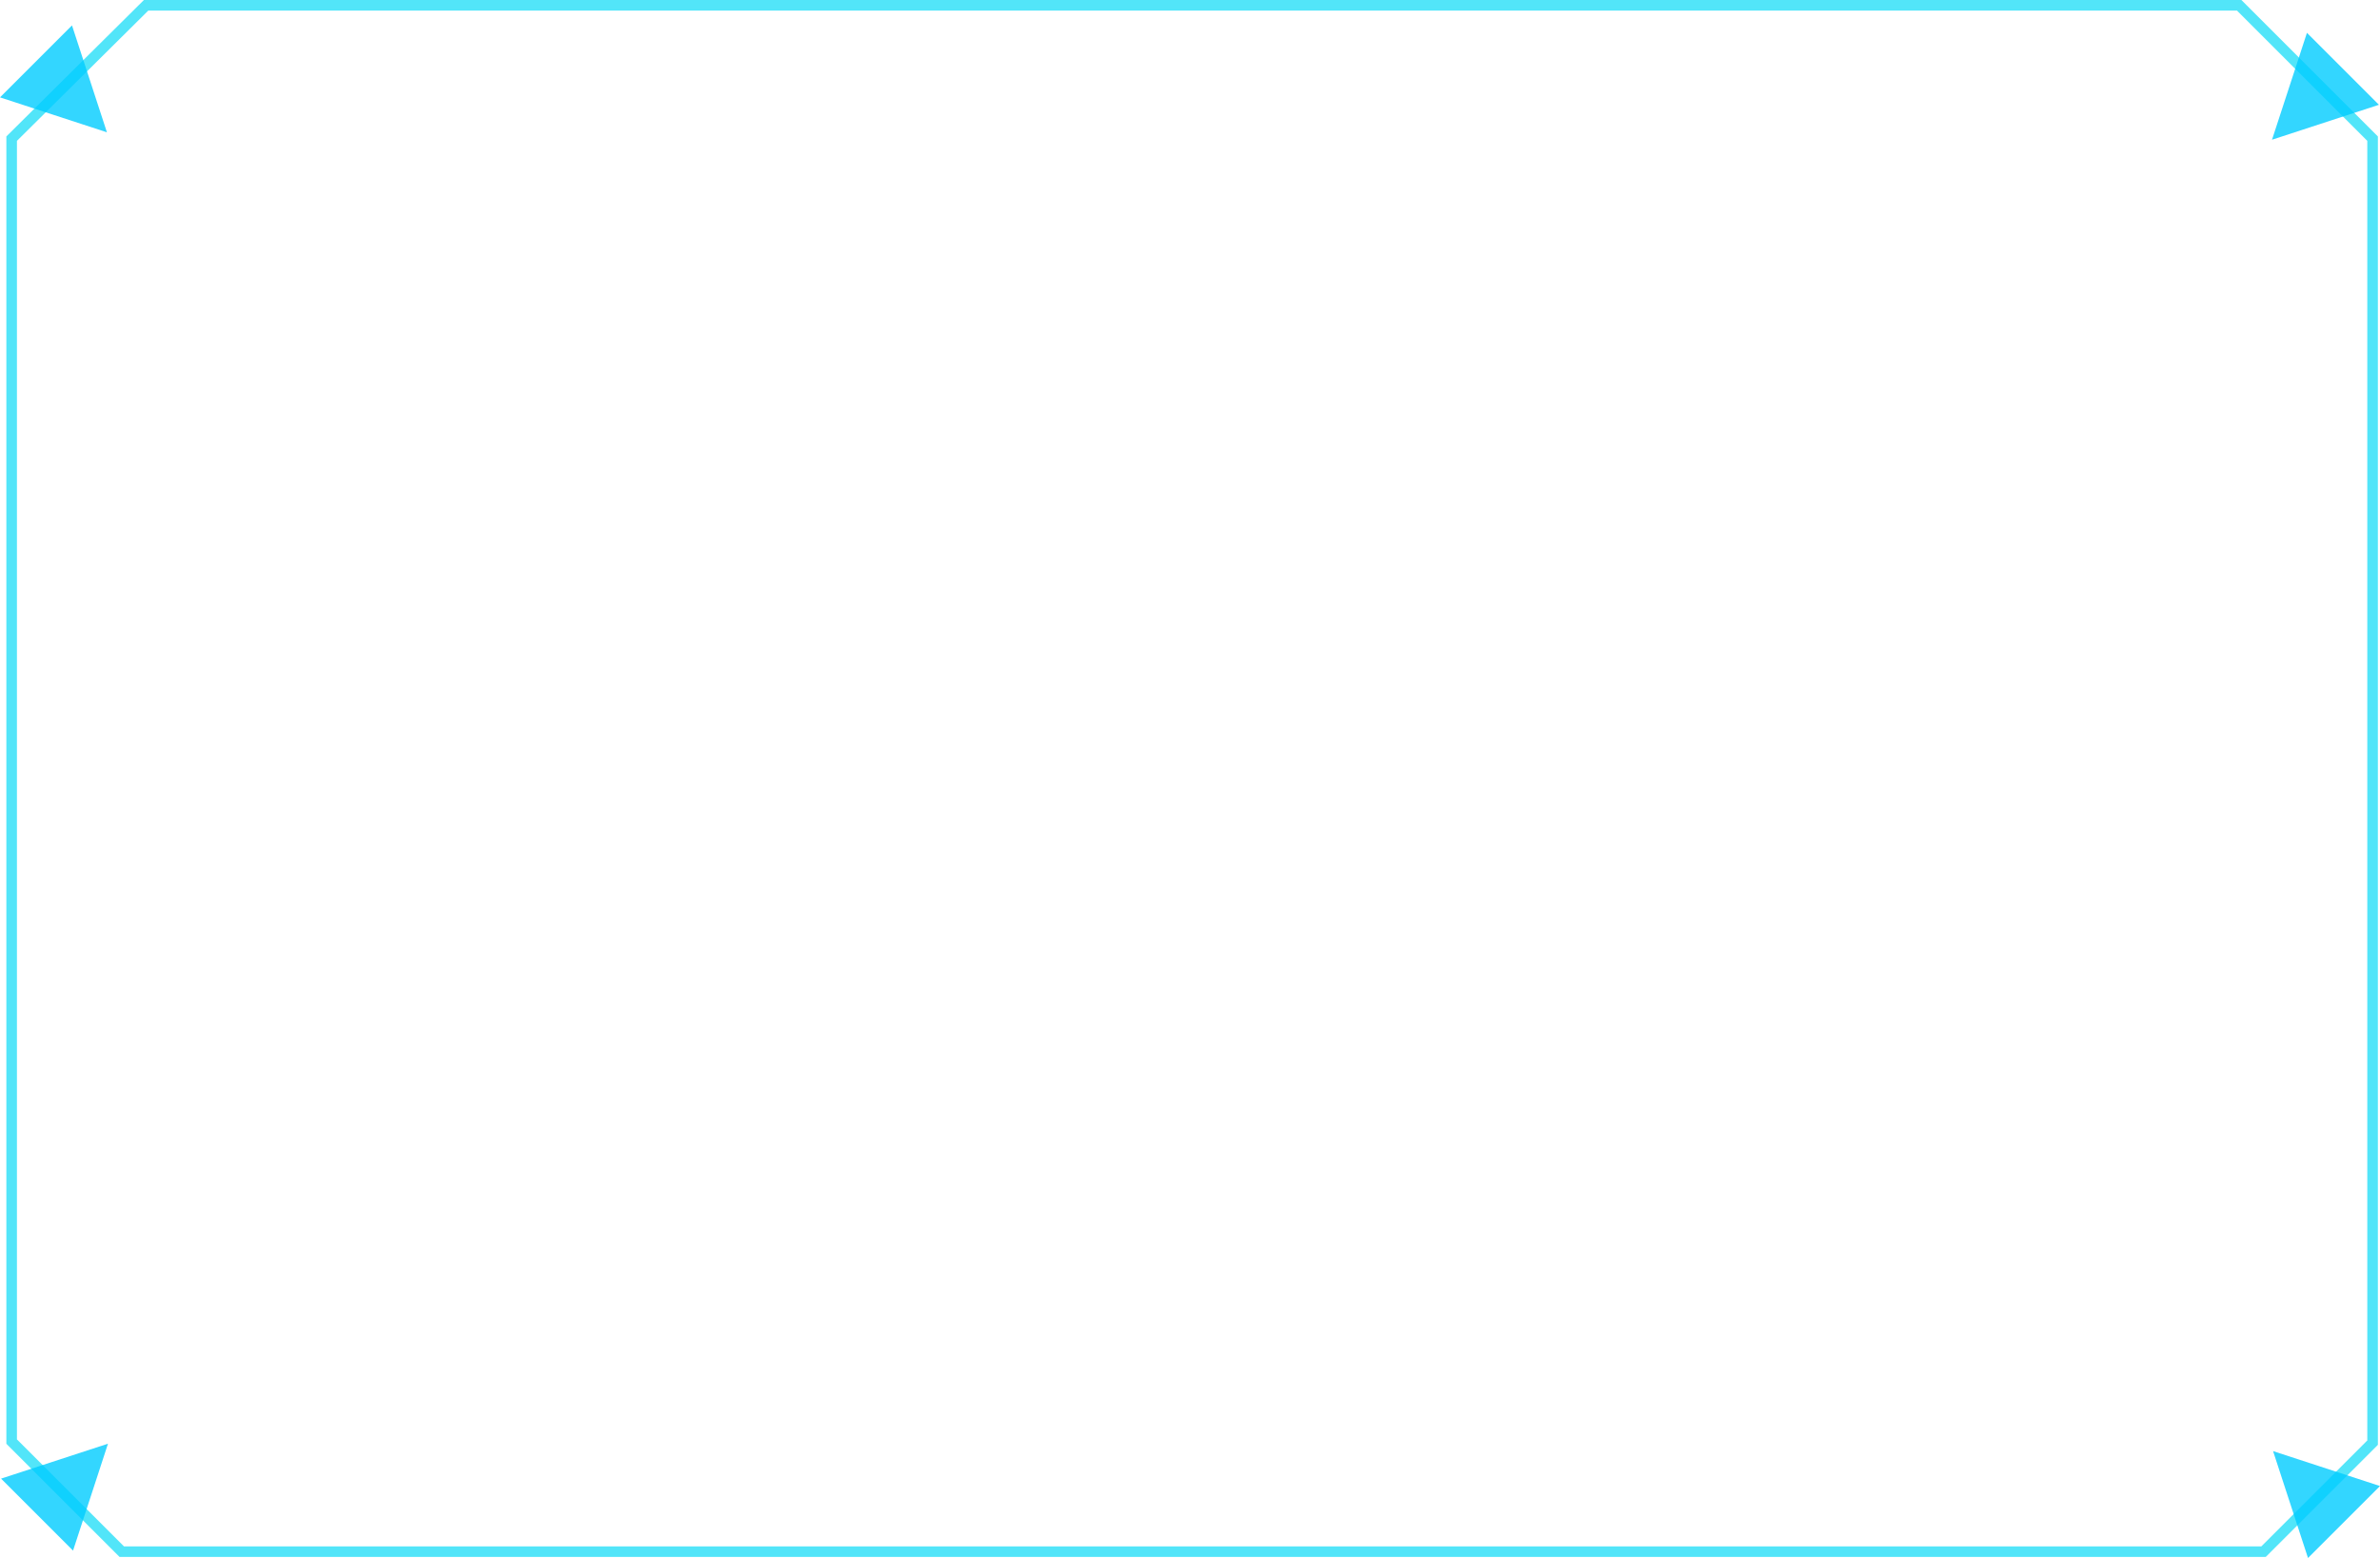 <?xml version="1.0" encoding="UTF-8" standalone="no"?>
<svg xmlns:xlink="http://www.w3.org/1999/xlink" height="73.6px" width="112.4px" xmlns="http://www.w3.org/2000/svg">
  <g transform="matrix(1.0, 0.0, 0.0, 1.0, 0.55, 0.25)">
    <path d="M111.5 6.3 L111.5 67.9 106.35 73.05 5.2 73.05 0.0 67.85 0.0 6.3 6.35 0.0 105.2 0.0 111.5 6.3 Z" fill="none" stroke="#52e5f9" stroke-linecap="round" stroke-linejoin="miter-clip" stroke-miterlimit="3.0" stroke-width="0.5"/>
    <path d="M106.8 68.3 L111.85 69.95 108.45 73.35 106.8 68.3" fill="#00ccff" fill-opacity="0.8" fill-rule="evenodd" stroke="none"/>
    <path d="M4.55 67.95 L2.9 73.0 -0.5 69.6 4.55 67.95" fill="#00ccff" fill-opacity="0.8" fill-rule="evenodd" stroke="none"/>
    <path d="M4.5 6.0 L-0.55 4.35 2.85 0.95 4.5 6.0" fill="#00ccff" fill-opacity="0.8" fill-rule="evenodd" stroke="none"/>
    <path d="M106.75 6.35 L108.4 1.3 111.8 4.7 106.75 6.35" fill="#00ccff" fill-opacity="0.8" fill-rule="evenodd" stroke="none"/>
  </g>
</svg>
